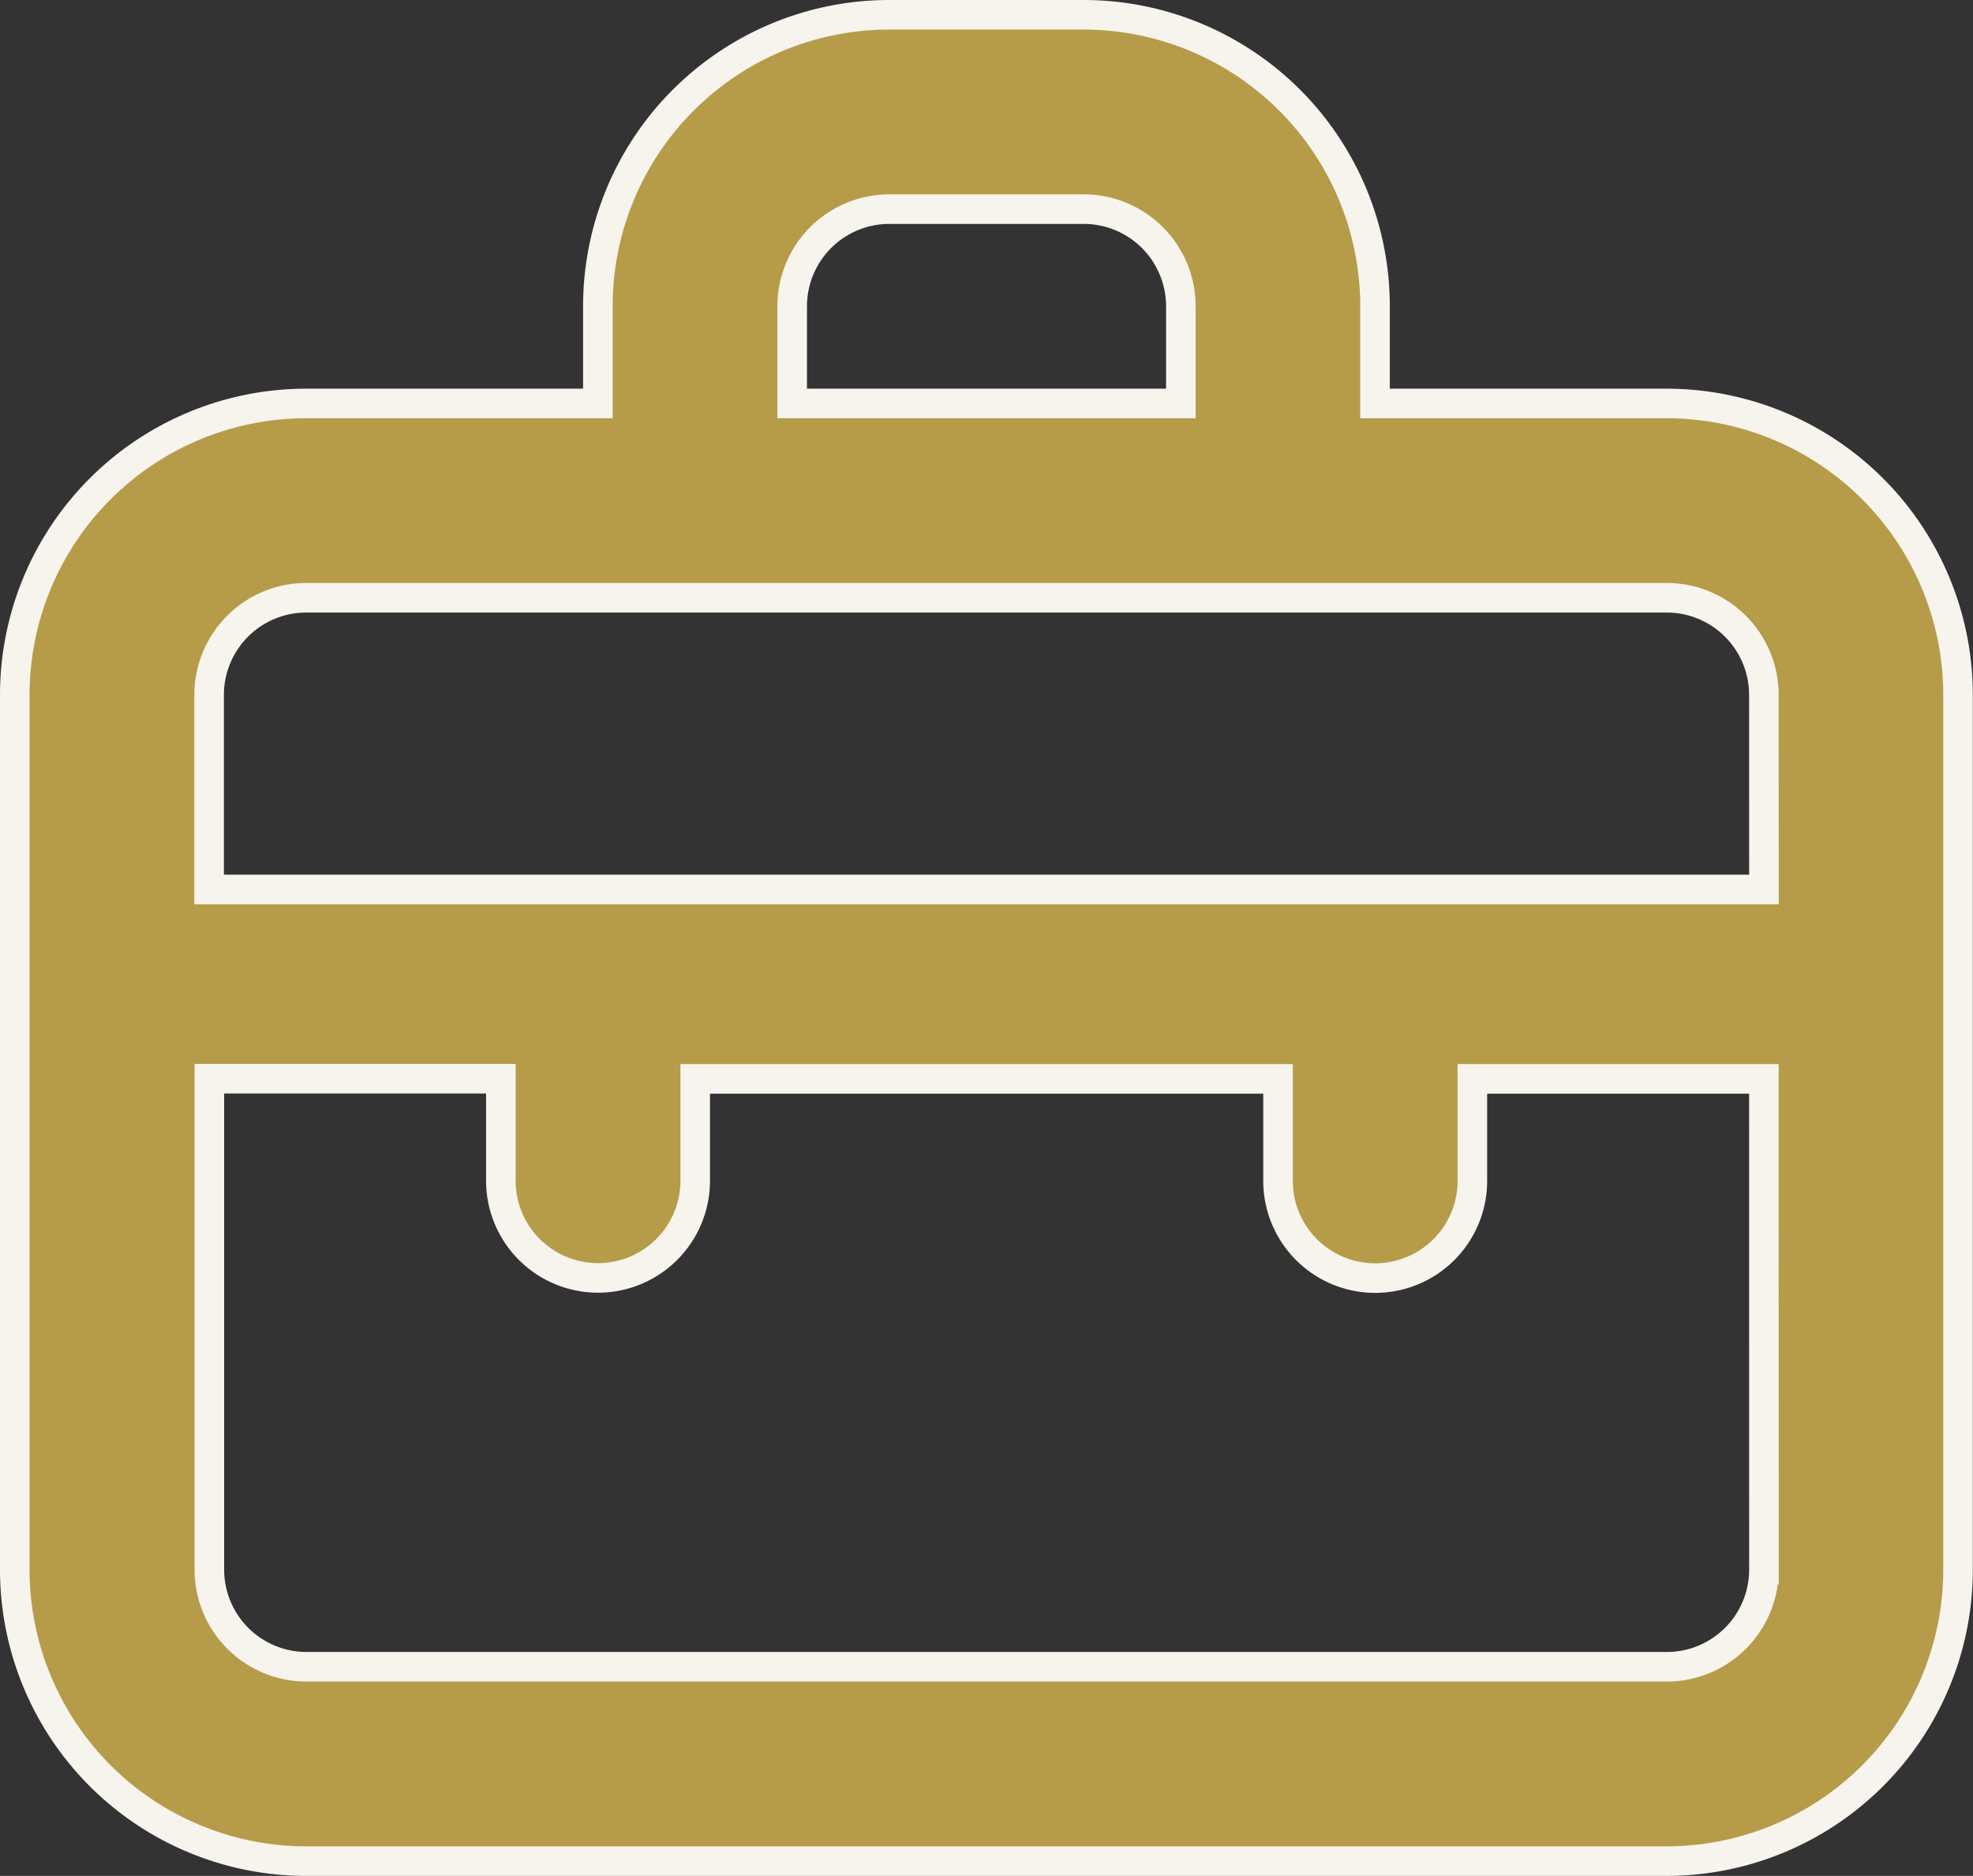 <svg xmlns="http://www.w3.org/2000/svg" width="33.361" height="31.718" viewBox="0 0 33.361 31.718">
  <rect x="0" y="0" width="33.361" height="31.718" fill="#333333" stroke="none"/>
  <path id="office-bag" d="M29.932,9.072H25V7.429A4.929,4.929,0,0,0,20.074,2.5H16.788a4.929,4.929,0,0,0-4.929,4.929V9.072H6.929A4.929,4.929,0,0,0,2,14V28.789a4.929,4.929,0,0,0,4.929,4.929h23a4.929,4.929,0,0,0,4.929-4.929V14A4.929,4.929,0,0,0,29.932,9.072ZM15.145,7.429a1.643,1.643,0,0,1,1.643-1.643h3.286a1.643,1.643,0,0,1,1.643,1.643V9.072H15.145Zm16.431,21.36a1.643,1.643,0,0,1-1.643,1.643h-23a1.643,1.643,0,0,1-1.643-1.643v-8.3h4.929v1.725a1.643,1.643,0,0,0,3.286,0V20.492H23.36v1.725a1.643,1.643,0,0,0,3.286,0V20.492h4.929Zm0-11.5H5.286V14a1.643,1.643,0,0,1,1.643-1.643h23A1.643,1.643,0,0,1,31.575,14Z" transform="translate(-1.75 -2.25)" fill="#b69c49" stroke="#f6f4ed" stroke-width="0.5"/>
</svg>
